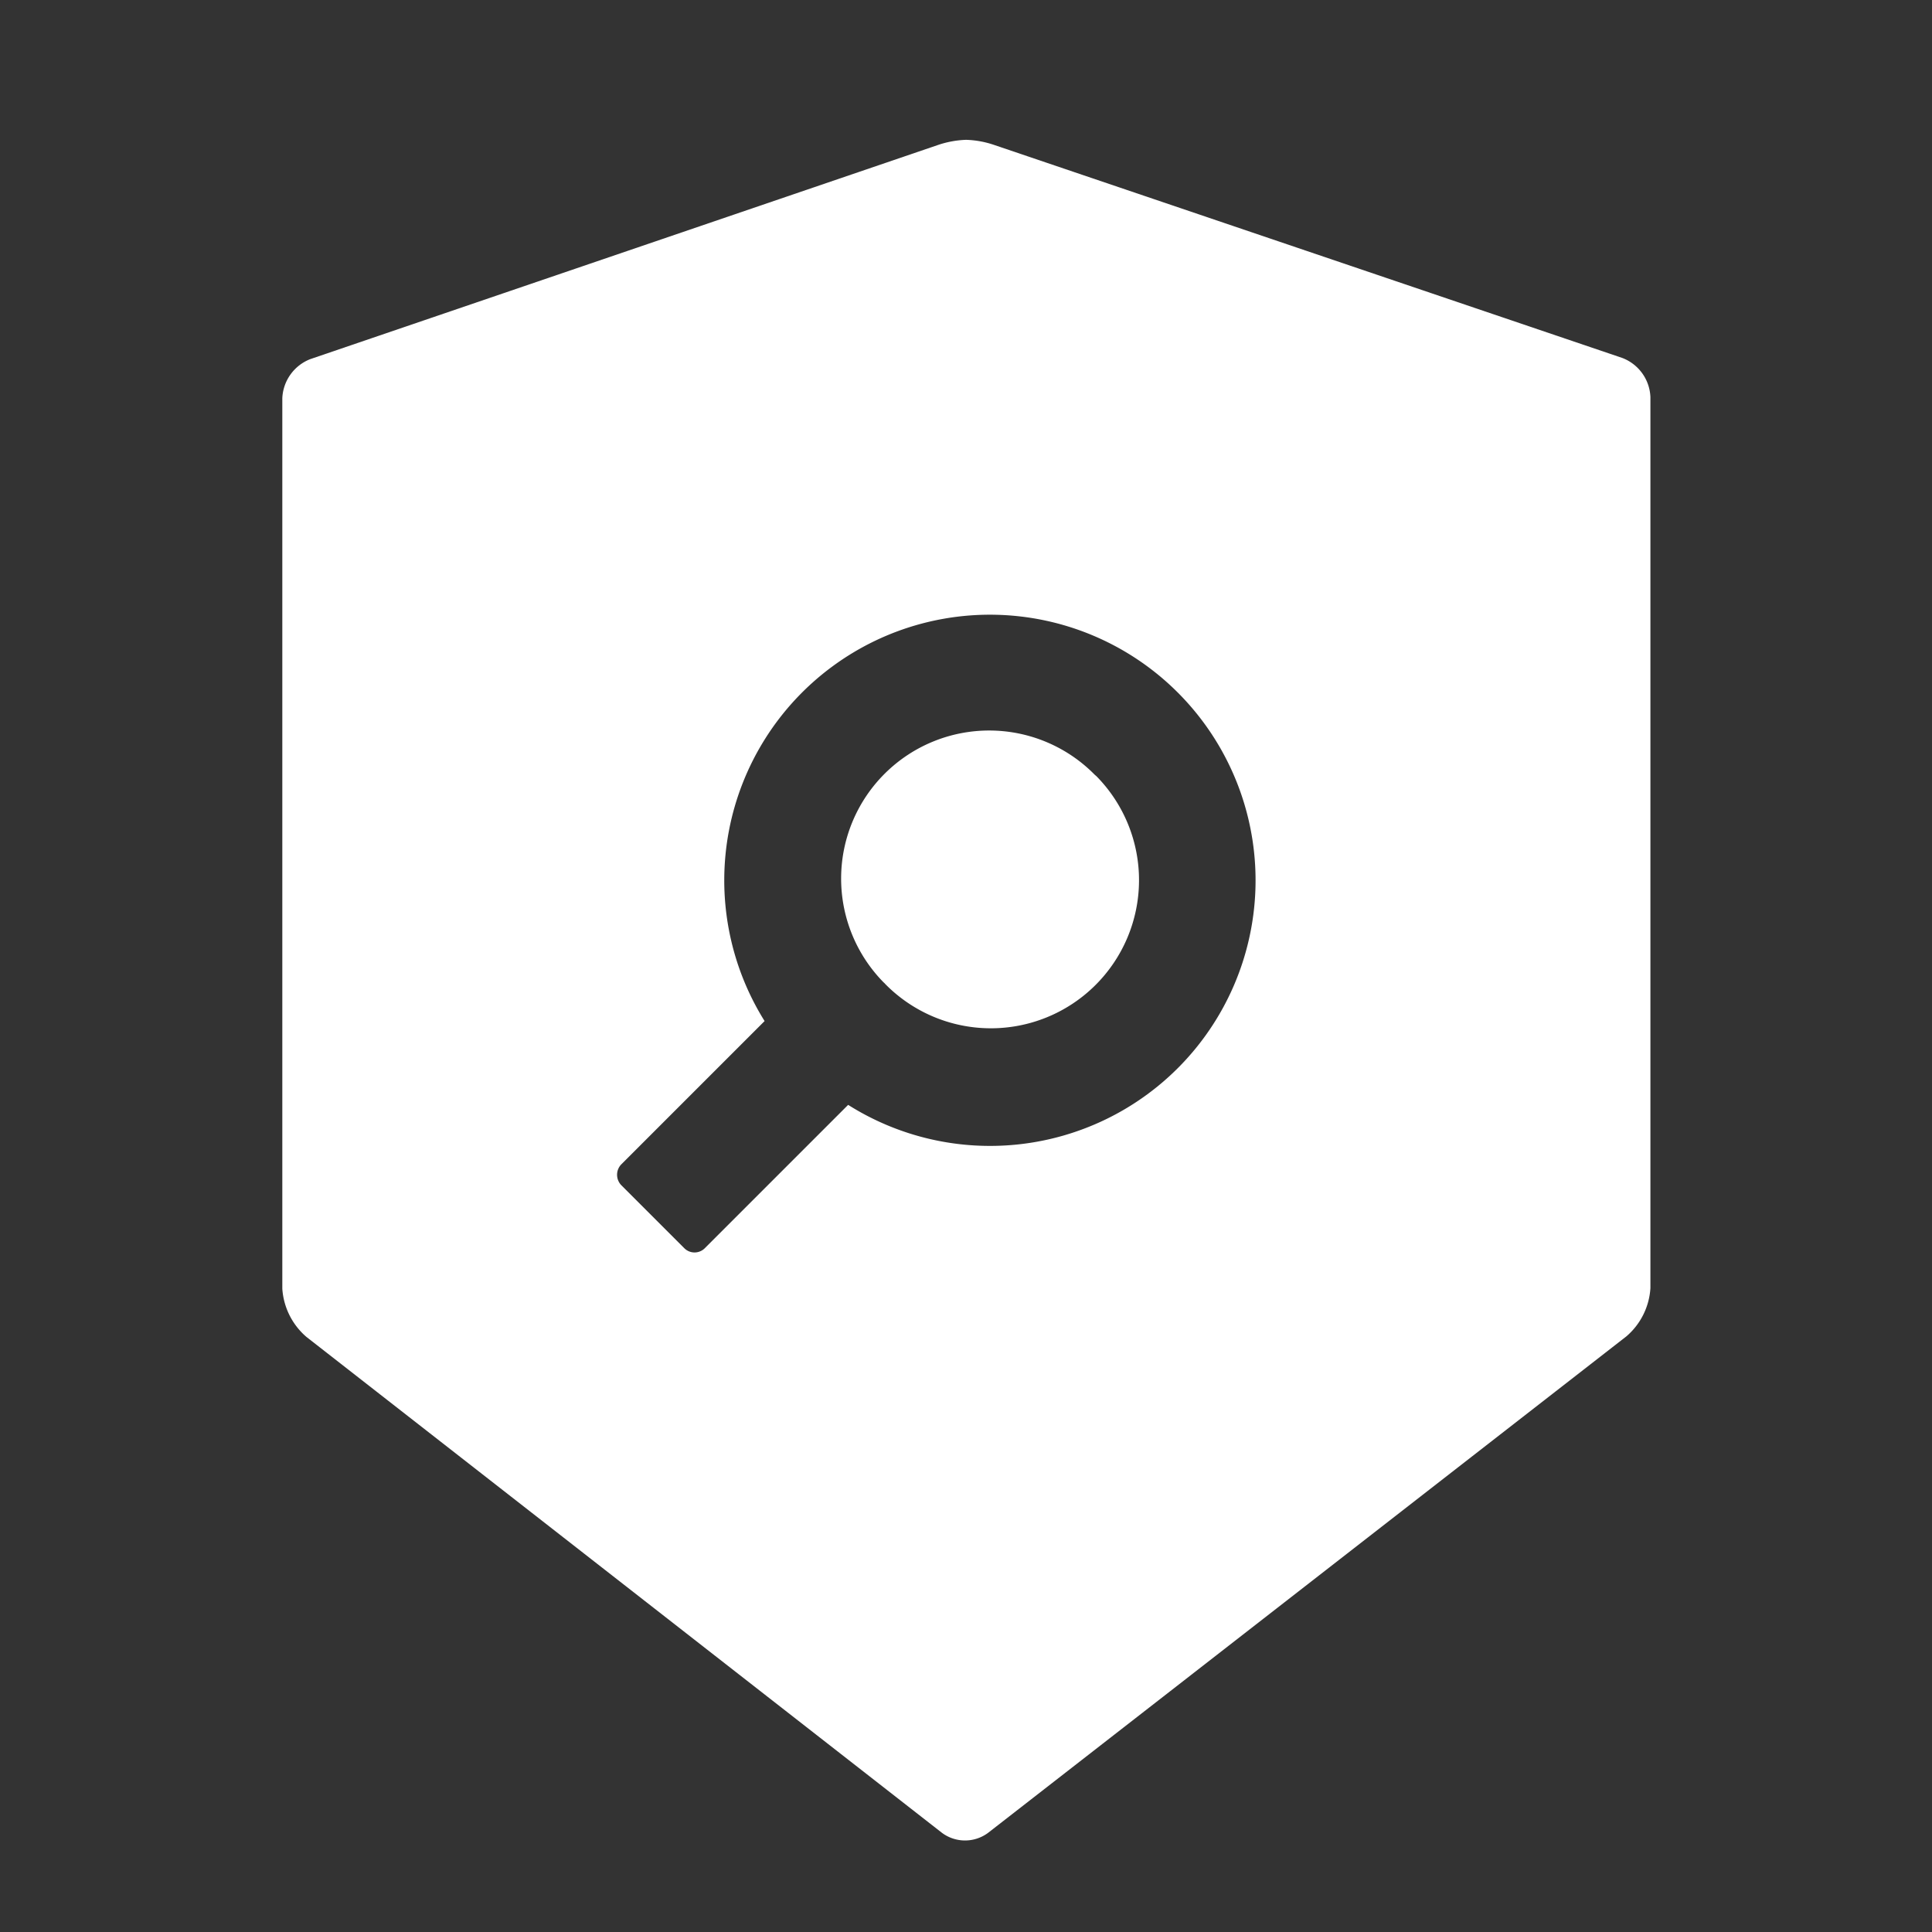 <svg id="图层_1" data-name="图层 1" xmlns="http://www.w3.org/2000/svg" viewBox="0 0 80 80"><rect x="0" y="0" width="80" height="80" fill="#333333" stroke="none"/><defs><style>.cls-1{fill:#fff;}</style></defs><title>画板 1</title><path class="cls-1" d="M67.17,14.82,41.16,6A3.94,3.94,0,0,0,40,5.79,4.06,4.06,0,0,0,38.85,6l-26,8.87a1.82,1.82,0,0,0-1.16,1.62V53.36a2.88,2.88,0,0,0,1,2L39,75.89a1.6,1.6,0,0,0,1.92,0L67.34,55.34a2.86,2.86,0,0,0,1-2V16.44A1.81,1.81,0,0,0,67.17,14.82ZM48.79,44.21a11,11,0,0,1-13.67,1.54l-5.93,5.93a.6.6,0,0,1-.86,0l-2.6-2.6a.62.62,0,0,1,0-.87l5.93-5.93a11,11,0,1,1,17.13,1.93ZM36.66,40.75a6.13,6.13,0,0,0,8.74-8.61l-.07-.06a6.13,6.13,0,0,0-8.74,8.6A.46.46,0,0,1,36.66,40.75Z"/></svg>
